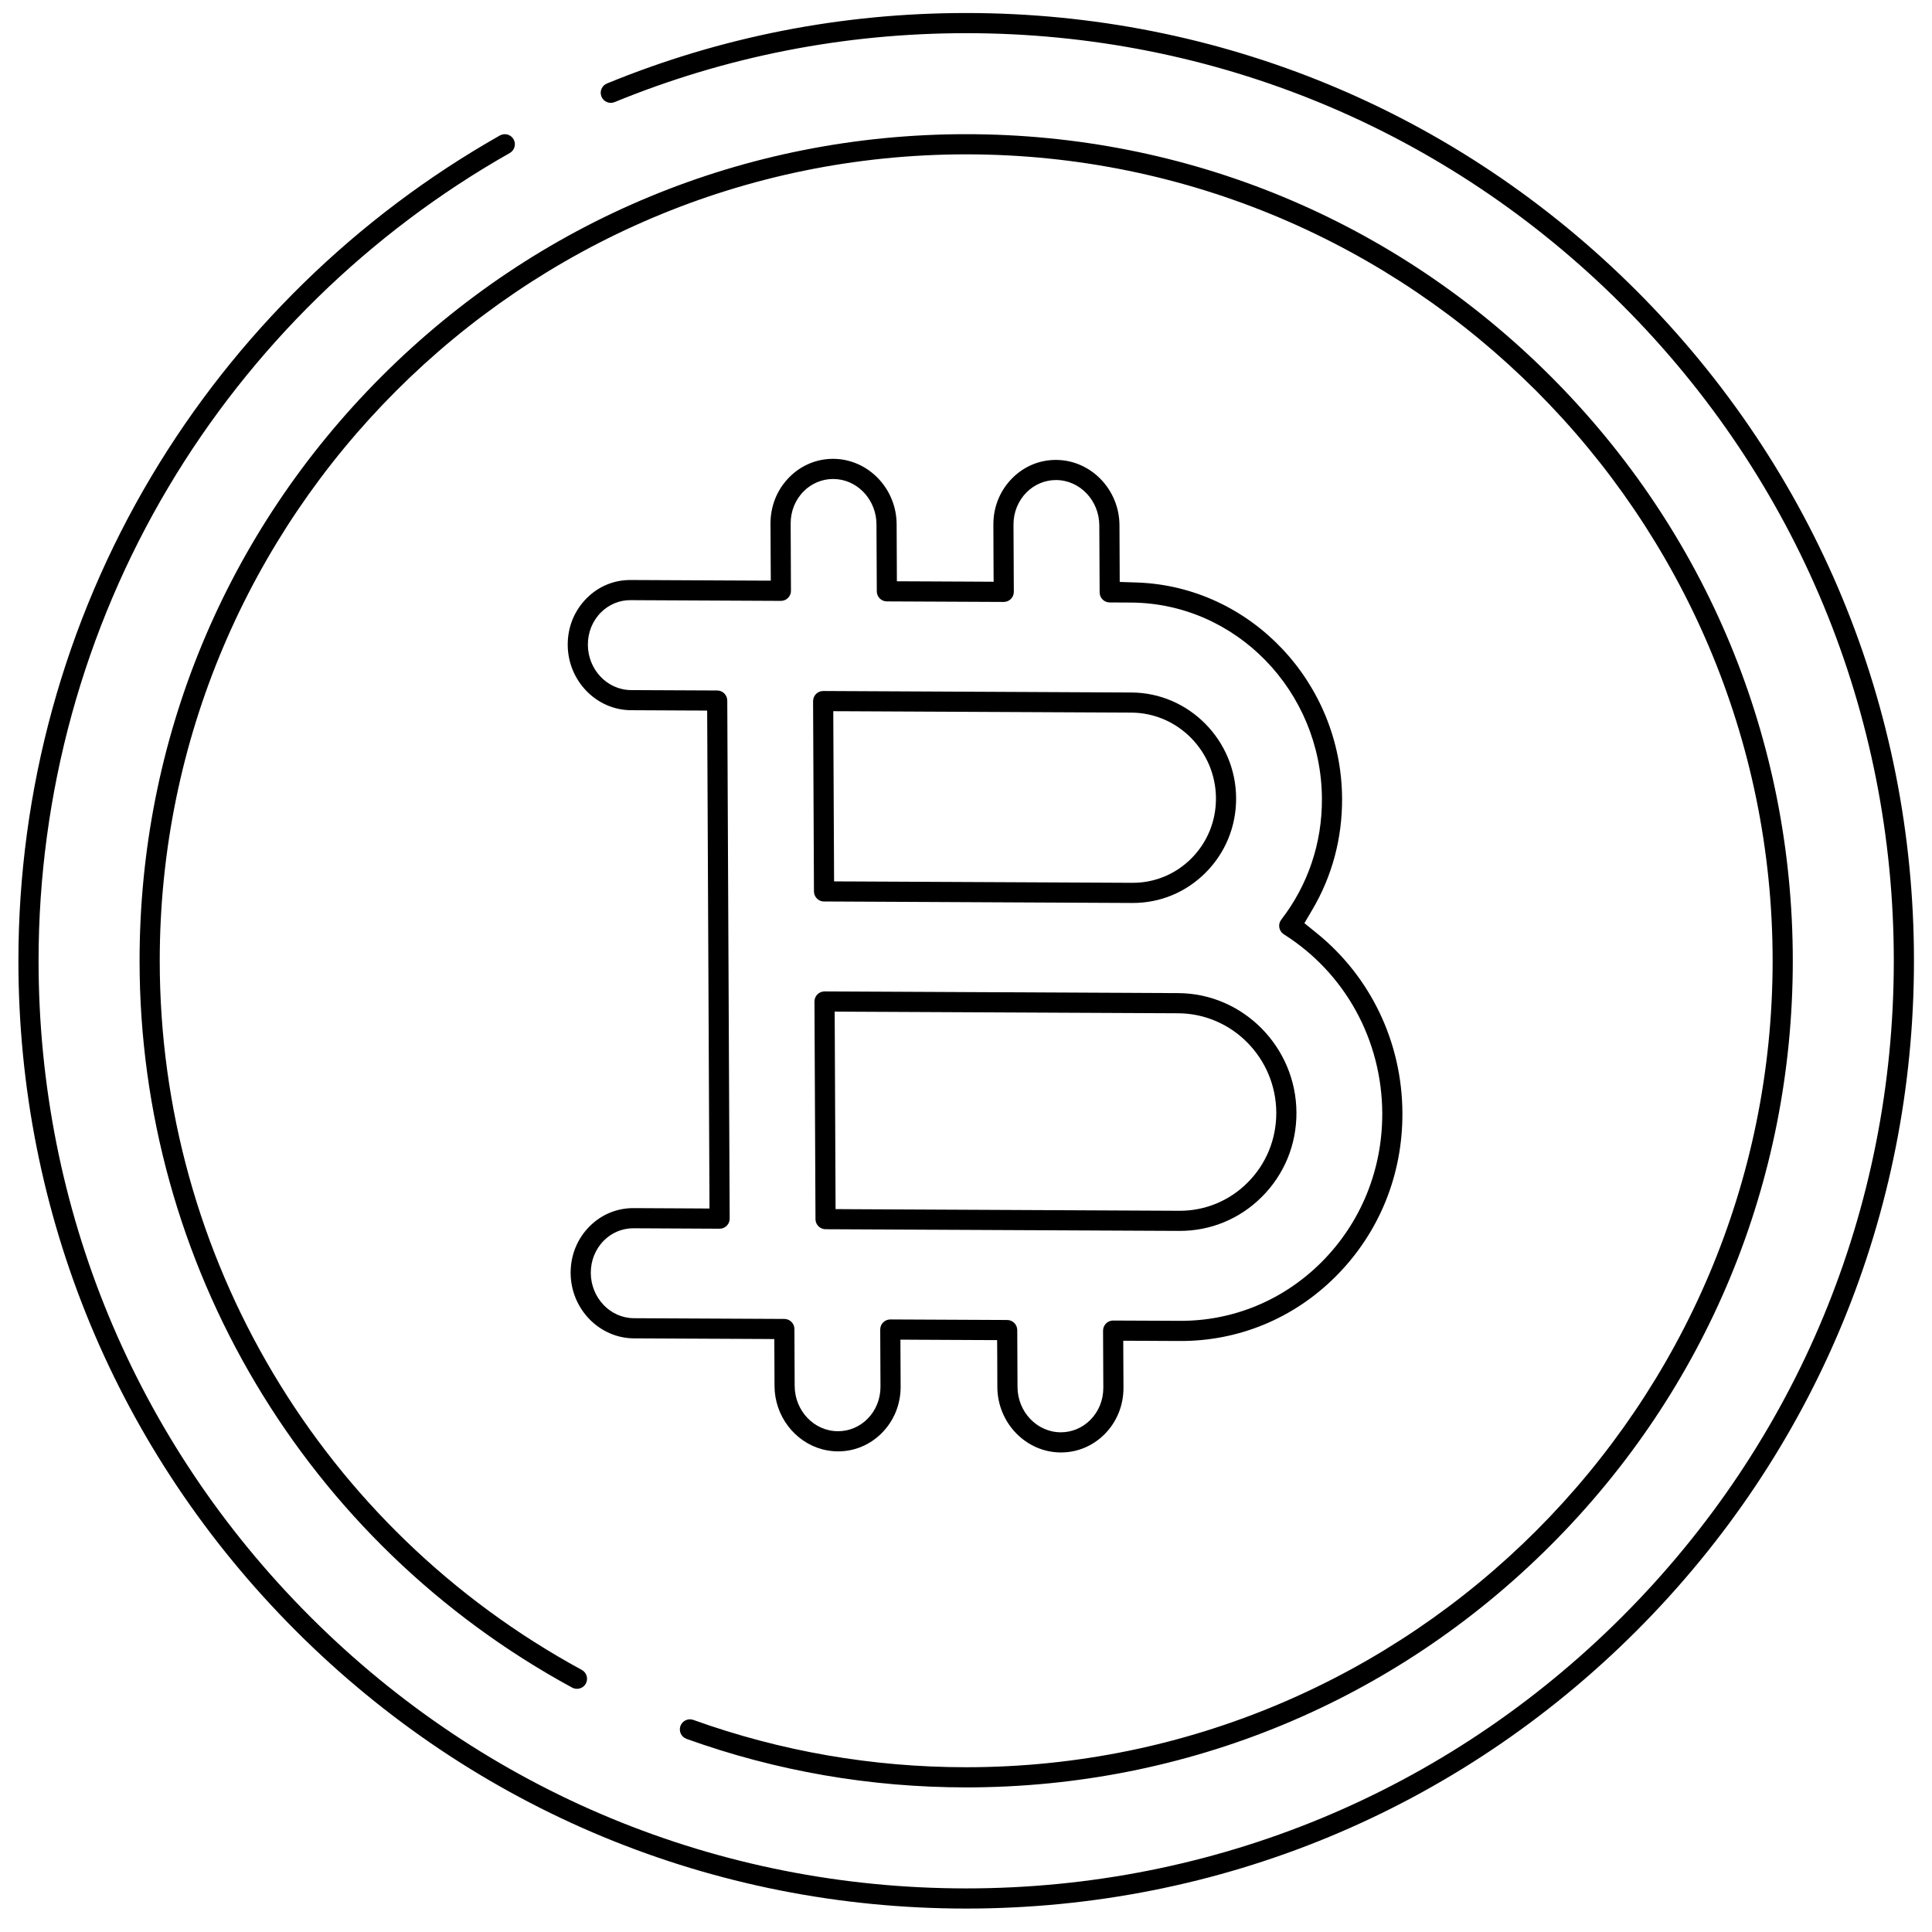<?xml version="1.0" encoding="UTF-8"?>
<svg viewBox="0 0 53 53" version="1.1" xmlns="http://www.w3.org/2000/svg" xmlns:xlink="http://www.w3.org/1999/xlink">
    <g id="Page-1" stroke="none" stroke-width="1" fill="none" fill-rule="evenodd">
        <g id="bitcoin" transform="translate(0, -1)" fill="currentColor" fill-rule="nonzero">
            <path d="M26.505,1.357 C33.451,1.357 39.978,4.061 44.89,8.972 C49.801,13.884 52.505,20.411 52.505,27.357 C52.505,34.303 49.801,40.83 44.89,45.742 C39.978,50.653 33.451,53.357 26.505,53.357 C19.559,53.357 13.032,50.653 8.12,45.742 C3.209,40.83 0.505,34.303 0.505,27.357 C0.505,22.67 1.766,18.075 4.152,14.07 C6.468,10.181 9.774,6.947 13.712,4.717 C13.845,4.642 14.014,4.689 14.089,4.821 C14.164,4.954 14.117,5.123 13.984,5.198 C10.13,7.381 6.894,10.546 4.627,14.353 C2.292,18.273 1.058,22.77 1.058,27.357 C1.058,34.153 3.705,40.545 8.511,45.351 C13.317,50.157 19.709,52.804 26.505,52.804 C33.301,52.804 39.693,50.157 44.499,45.351 C49.305,40.545 51.952,34.153 51.952,27.357 C51.952,20.561 49.305,14.169 44.499,9.363 C39.693,4.557 33.301,1.91 26.505,1.91 C23.167,1.91 19.922,2.546 16.86,3.801 C16.719,3.859 16.558,3.792 16.5,3.65 C16.442,3.509 16.509,3.348 16.651,3.29 C19.779,2.007 23.094,1.357 26.505,1.357 Z M26.505,4.681 C32.563,4.681 38.255,7.039 42.539,11.323 C46.823,15.607 49.181,21.299 49.181,27.357 C49.181,33.415 46.823,39.108 42.539,43.391 C38.255,47.675 32.563,50.033 26.505,50.033 C23.87,50.033 21.289,49.585 18.833,48.702 C18.689,48.65 18.615,48.492 18.666,48.348 C18.718,48.205 18.876,48.13 19.02,48.182 C21.416,49.043 23.935,49.48 26.505,49.48 C38.704,49.48 48.628,39.556 48.628,27.357 C48.628,15.158 38.704,5.234 26.505,5.234 C14.306,5.234 4.382,15.158 4.382,27.357 C4.382,35.476 8.819,42.931 15.96,46.81 C16.094,46.883 16.144,47.051 16.071,47.185 C15.998,47.319 15.83,47.368 15.696,47.296 C8.376,43.319 3.829,35.679 3.829,27.357 C3.829,21.299 6.187,15.607 10.471,11.323 C14.755,7.039 20.447,4.681 26.505,4.681 Z M22.861,13.587 C23.81,13.592 24.592,14.394 24.597,15.379 L24.602,16.451 L24.604,16.946 L25.1,16.948 L26.753,16.956 L27.258,16.959 L27.255,16.454 L27.251,15.397 C27.248,14.907 27.433,14.454 27.772,14.115 C28.096,13.79 28.522,13.614 28.974,13.617 C29.923,13.621 30.706,14.424 30.71,15.409 L30.715,16.483 L30.717,16.964 L31.198,16.98 C34.3,17.089 36.802,19.718 36.817,22.909 C36.822,23.998 36.543,25.037 36.002,25.953 L35.783,26.325 L36.118,26.596 C37.602,27.795 38.463,29.593 38.472,31.533 C38.48,33.238 37.83,34.829 36.641,36.018 C35.491,37.168 33.974,37.795 32.364,37.787 L31.319,37.782 L30.814,37.78 L30.816,38.284 L30.82,39.064 C30.822,39.554 30.637,40.008 30.299,40.347 C29.974,40.671 29.549,40.847 29.096,40.845 C28.148,40.84 27.365,40.038 27.36,39.053 L27.357,38.258 L27.354,37.763 L26.859,37.761 L25.206,37.753 L24.701,37.75 L24.703,38.255 L24.707,39.035 C24.709,39.525 24.524,39.978 24.185,40.317 C23.861,40.641 23.436,40.817 22.983,40.815 C22.838,40.814 22.695,40.795 22.557,40.758 C21.799,40.555 21.251,39.843 21.247,39.023 L21.244,38.229 L21.241,37.734 L20.746,37.731 L17.39,37.715 C16.441,37.71 15.659,36.908 15.654,35.923 C15.652,35.433 15.837,34.979 16.176,34.64 C16.5,34.316 16.926,34.14 17.378,34.142 L18.958,34.15 L19.463,34.153 L19.461,33.648 L19.402,20.989 L19.399,20.493 L18.904,20.491 L17.31,20.483 C16.361,20.479 15.579,19.677 15.574,18.691 C15.572,18.201 15.757,17.748 16.096,17.409 C16.42,17.084 16.845,16.909 17.298,16.911 L20.64,16.927 L21.145,16.929 L21.142,16.425 L21.137,15.368 C21.135,14.878 21.32,14.424 21.659,14.085 C21.983,13.761 22.409,13.585 22.861,13.587 Z M22.859,14.14 C22.555,14.139 22.266,14.26 22.049,14.476 C21.815,14.71 21.688,15.028 21.69,15.365 L21.698,17.206 C21.699,17.28 21.67,17.351 21.617,17.403 C21.565,17.455 21.495,17.484 21.421,17.484 L17.296,17.464 C16.992,17.462 16.703,17.583 16.486,17.8 C16.252,18.034 16.125,18.352 16.127,18.689 C16.13,19.363 16.652,19.928 17.313,19.931 L19.676,19.942 C19.827,19.943 19.95,20.066 19.951,20.217 L20.017,34.429 C20.017,34.503 19.988,34.574 19.936,34.626 C19.884,34.678 19.813,34.707 19.739,34.707 L17.376,34.695 C17.072,34.694 16.784,34.814 16.567,35.031 C16.333,35.265 16.206,35.583 16.207,35.92 C16.21,36.595 16.731,37.159 17.392,37.162 L21.518,37.182 C21.542,37.182 21.566,37.186 21.588,37.192 C21.707,37.223 21.792,37.332 21.793,37.457 L21.8,39.021 C21.803,39.695 22.325,40.26 22.986,40.262 C23.289,40.264 23.578,40.143 23.795,39.926 C24.029,39.692 24.156,39.374 24.154,39.037 L24.147,37.474 C24.146,37.4 24.176,37.329 24.228,37.277 C24.28,37.225 24.351,37.196 24.425,37.196 L27.631,37.211 C27.782,37.212 27.905,37.335 27.906,37.487 L27.913,39.05 C27.916,39.724 28.438,40.288 29.099,40.292 C29.402,40.293 29.691,40.172 29.908,39.955 C30.142,39.721 30.269,39.404 30.267,39.067 L30.26,37.503 C30.26,37.429 30.289,37.359 30.341,37.306 C30.393,37.254 30.464,37.225 30.538,37.226 L32.367,37.234 C33.827,37.241 35.207,36.669 36.25,35.627 C37.333,34.544 37.926,33.089 37.919,31.535 C37.909,29.528 36.9,27.693 35.22,26.631 C35.154,26.59 35.109,26.523 35.095,26.446 C35.081,26.369 35.101,26.291 35.148,26.229 C35.883,25.277 36.27,24.128 36.264,22.911 C36.25,19.96 33.903,17.543 31.022,17.53 L30.441,17.527 C30.289,17.526 30.166,17.403 30.166,17.252 L30.157,15.411 C30.154,14.737 29.632,14.172 28.971,14.169 C28.668,14.168 28.379,14.289 28.162,14.506 C27.929,14.74 27.801,15.058 27.803,15.395 L27.812,17.235 C27.812,17.309 27.783,17.38 27.731,17.432 C27.678,17.484 27.608,17.513 27.534,17.513 L24.328,17.498 C24.176,17.497 24.053,17.374 24.053,17.222 L24.044,15.382 C24.041,14.749 23.582,14.213 22.98,14.147 Z M22.621,28.197 L32.325,28.244 C34.101,28.253 35.556,29.722 35.565,31.519 C35.569,32.397 35.233,33.217 34.616,33.833 C34.009,34.44 33.206,34.771 32.35,34.767 L22.646,34.721 C22.622,34.72 22.598,34.717 22.575,34.711 C22.457,34.679 22.372,34.571 22.371,34.446 L22.343,28.475 C22.343,28.401 22.372,28.33 22.424,28.278 C22.477,28.226 22.547,28.197 22.621,28.197 Z M22.897,28.751 L22.9,29.256 L22.92,33.674 L22.922,34.169 L23.418,34.172 L32.353,34.215 C33.058,34.218 33.725,33.943 34.225,33.442 C34.736,32.932 35.015,32.248 35.012,31.521 C35.005,30.026 33.801,28.804 32.322,28.797 L23.402,28.754 L22.897,28.751 Z M22.583,19.956 L31.039,19.997 C32.613,20.004 33.903,21.305 33.91,22.895 C33.913,23.672 33.616,24.397 33.07,24.943 C32.532,25.481 31.82,25.775 31.06,25.771 L22.604,25.73 C22.58,25.73 22.556,25.727 22.534,25.721 C22.415,25.689 22.33,25.58 22.329,25.455 L22.305,20.234 C22.305,20.16 22.334,20.089 22.386,20.037 C22.438,19.985 22.509,19.956 22.583,19.956 Z M22.859,20.51 L22.861,21.015 L22.879,24.683 L22.881,25.179 L23.376,25.181 L31.063,25.218 C31.672,25.221 32.248,24.984 32.679,24.552 C33.119,24.113 33.36,23.523 33.357,22.898 C33.351,21.609 32.313,20.555 31.036,20.549 L23.364,20.512 L22.859,20.51 Z" id="Combined-Shape"></path>
        </g>
    </g>
</svg>